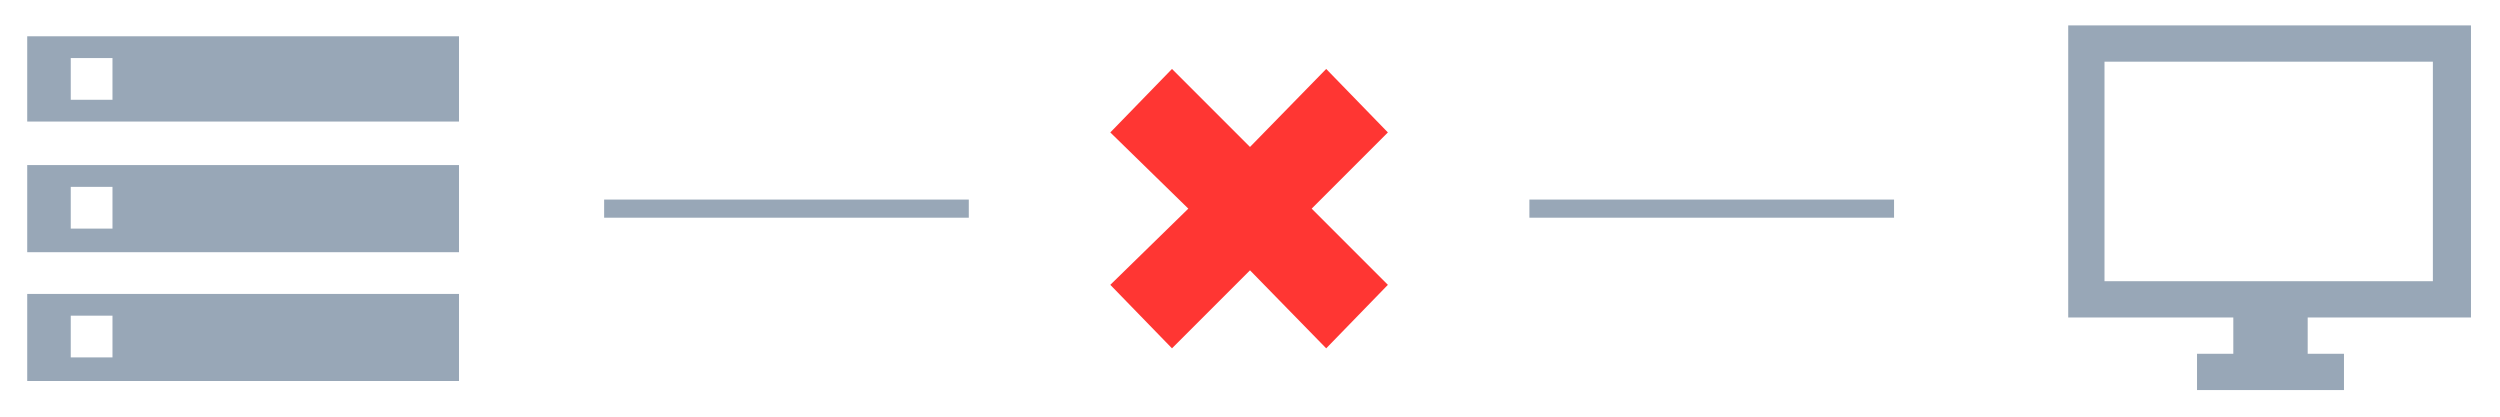 <?xml version="1.0" encoding="utf-8"?>
<!-- Generator: Adobe Illustrator 19.2.0, SVG Export Plug-In . SVG Version: 6.00 Build 0)  -->
<svg version="1.1" id="Layer_1" xmlns="http://www.w3.org/2000/svg" xmlns:xlink="http://www.w3.org/1999/xlink" x="0px" y="0px"
	 viewBox="0 0 137.8 23" style="enable-background:new 0 0 137.8 23;" xml:space="preserve">
<style type="text/css">
	.st0{display:none;}
	.st1{display:inline;}
	.st2{fill:#FF3633;}
	.st3{fill:#98A7B7;}
</style>
<g>
	<polygon class="st2" points="73.1,3.8 68.9,8.1 64.6,3.8 61.2,7.3 65.5,11.5 61.2,15.7 64.6,19.2 68.9,14.9 73.1,19.2 76.5,15.7 
		72.3,11.5 76.5,7.3 	"/>
	<rect x="33.3" y="11" class="st3" width="20.1" height="1"/>
	<rect x="84.3" y="11" class="st3" width="20.1" height="1"/>
	<path class="st3" d="M1.5,13.9h23.8V9.1H1.5V13.9z M3.9,10.3h2.3v2.3H3.9V10.3z"/>
	<path class="st3" d="M1.5,21h23.8v-4.8H1.5V21z M3.9,17.4h2.3v2.3H3.9V17.4z"/>
	<path class="st3" d="M1.5,6.7h23.8V2H1.5V6.7z M3.9,3.2h2.3v2.3H3.9V3.2z"/>
	<path class="st3" d="M136.2,17.5V1.4H114v16.1h9.1v2h-2v2h8.1v-2h-2v-2H136.2z M116,15.5V3.4h18.1v12.1H116z"/>
</g>
</svg>
